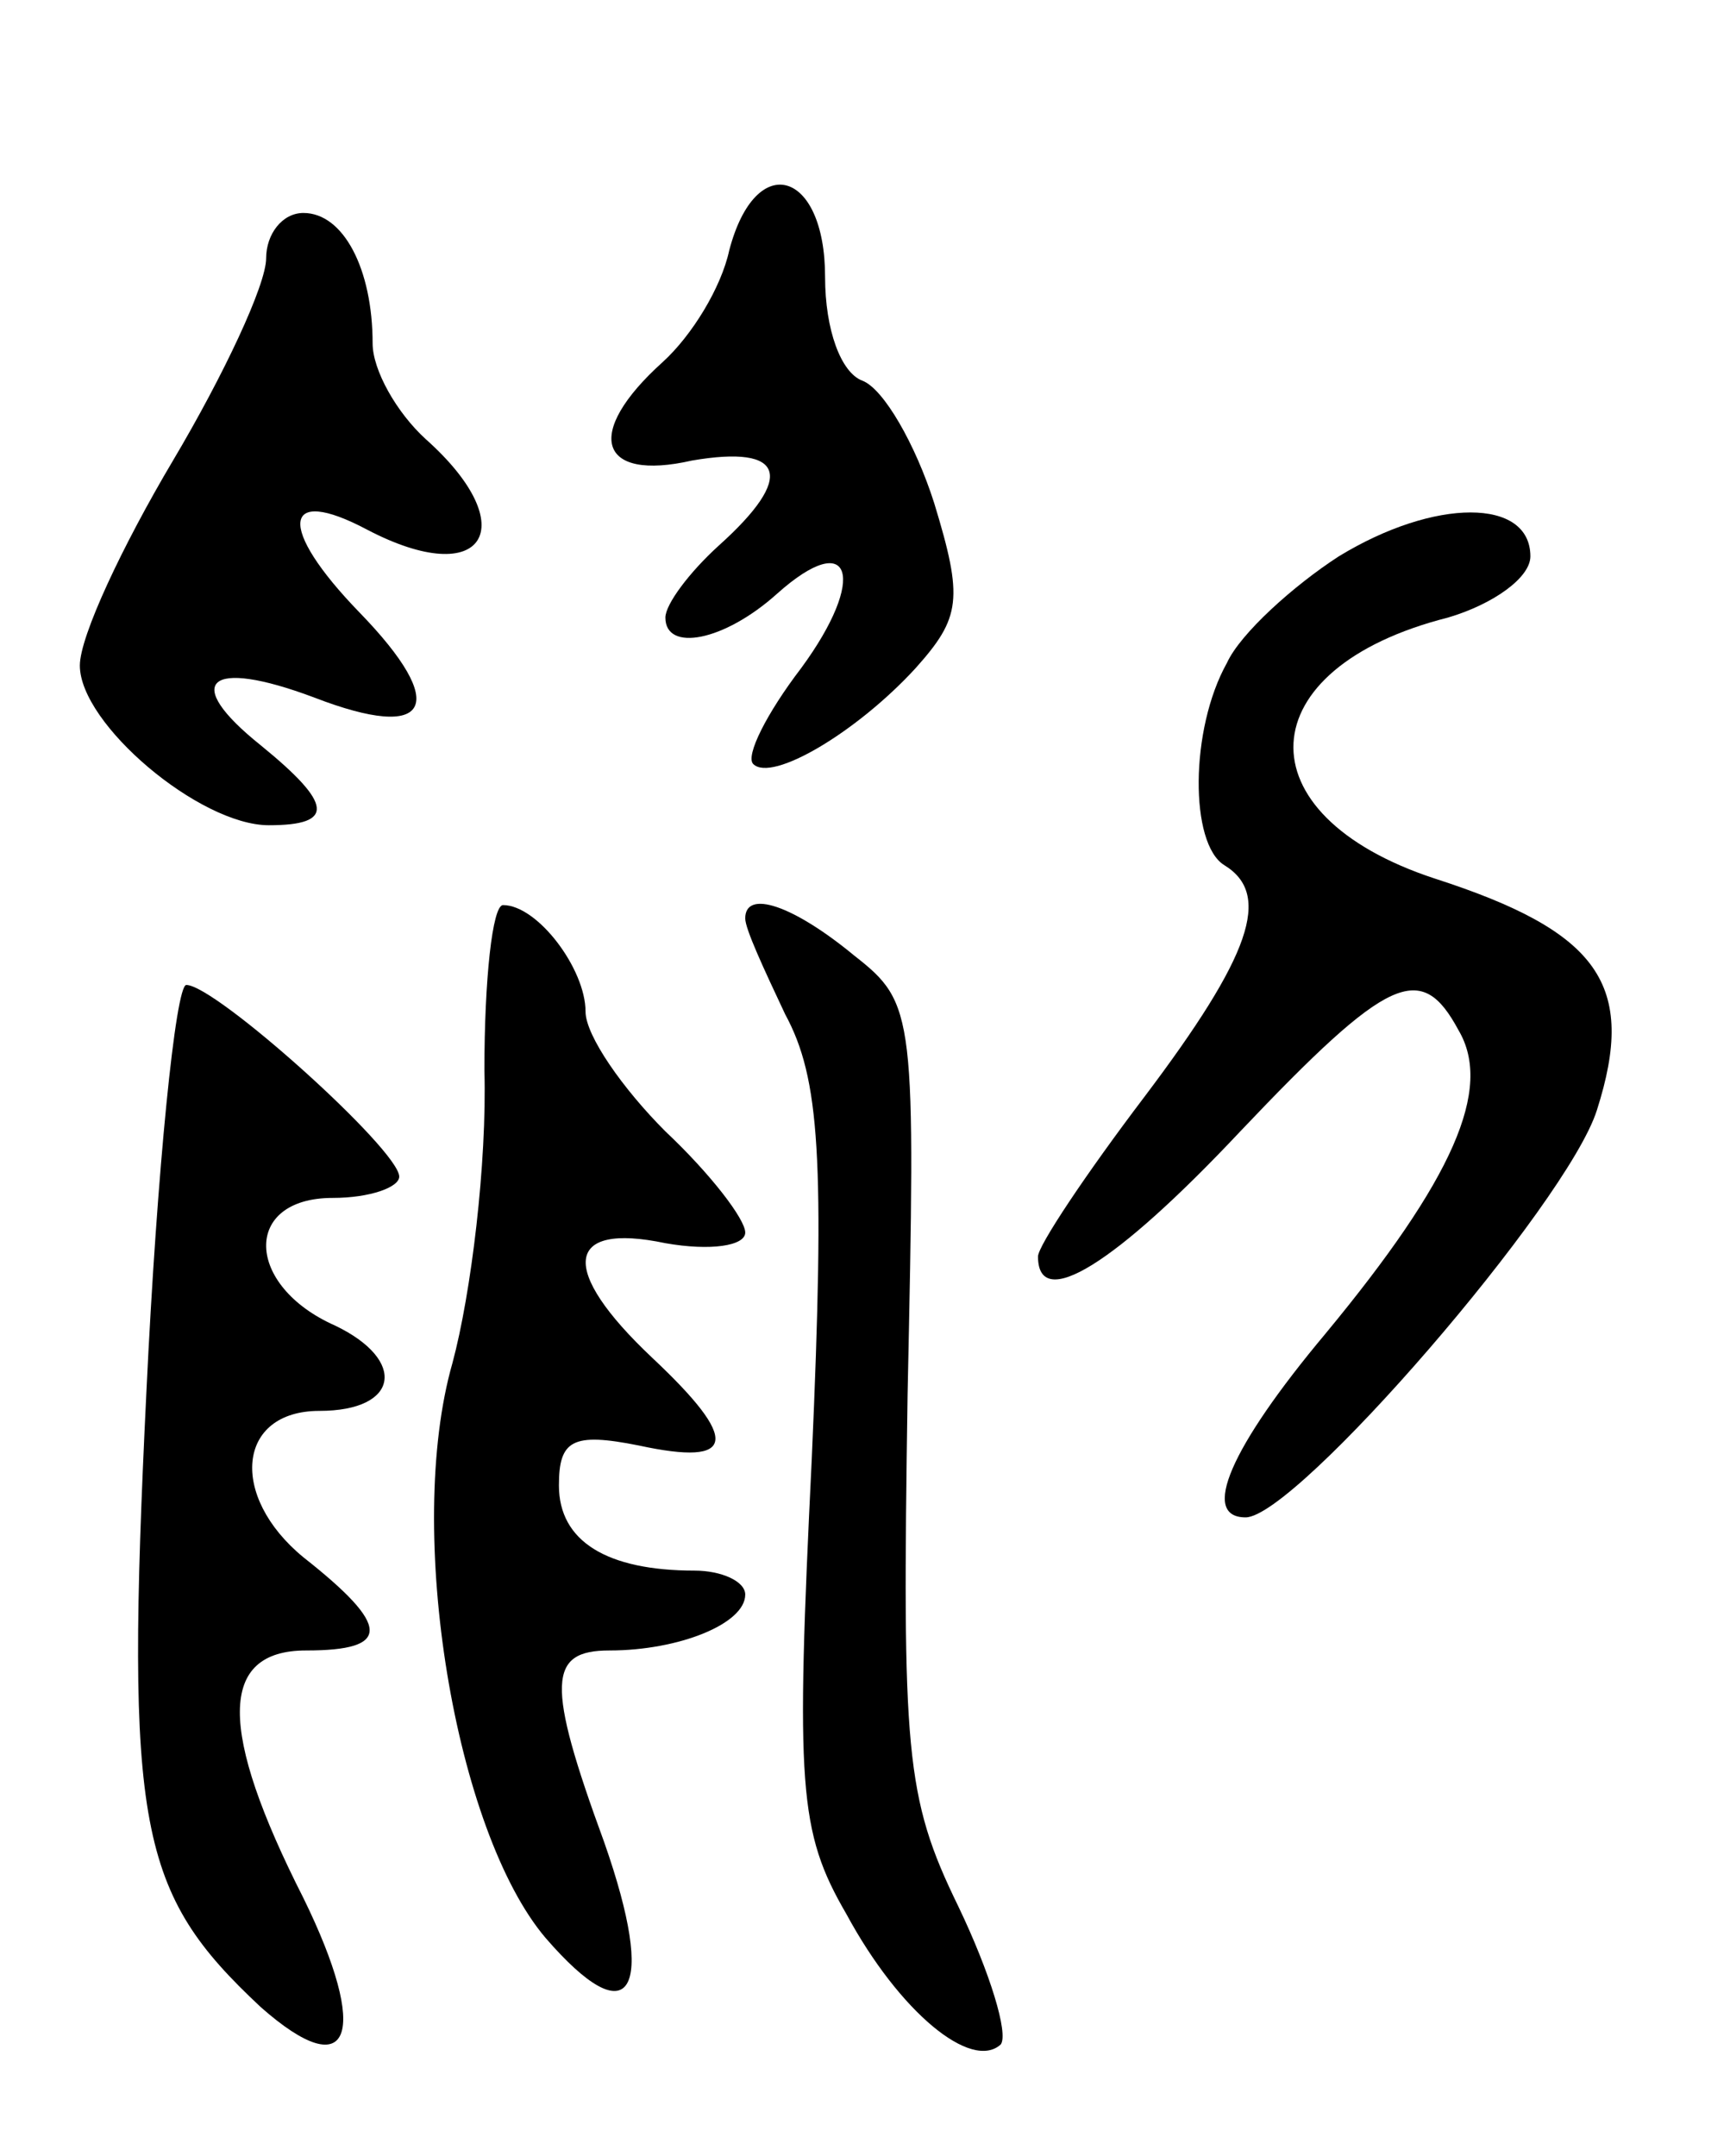 <svg version="1.0" xmlns="http://www.w3.org/2000/svg"
 width="65pt" height="81pt" viewBox="0 0 65 81"
 preserveAspectRatio="xMidYMid meet">
<g transform="translate(0,81) scale(0.1,-0.1)"
fill="#000000" stroke="none">
<path d="M274 716 c-3 -14 -14 -32 -25 -42 -30 -27 -24 -45 11 -37 35 6 39 -6
10 -32 -11 -10 -20 -22 -20 -27 0 -13 22 -9 42 9 28 25 34 6 9 -28 -13 -17
-21 -33 -18 -36 7 -7 39 12 61 36 17 19 18 26 7 62 -7 22 -19 43 -27 46 -8 3
-14 19 -14 39 0 40 -26 48 -36 10z"/>
<path d="M100 713 c0 -10 -16 -44 -35 -76 -19 -32 -35 -66 -35 -77 0 -22 45
-60 71 -60 25 0 24 8 -3 30 -30 24 -20 33 20 18 44 -17 51 -3 17 32 -31 32
-29 48 3 31 44 -23 59 1 22 34 -11 10 -20 26 -20 36 0 28 -11 49 -26 49 -8 0
-14 -8 -14 -17z"/>
<path d="M503 601 c-17 -11 -37 -29 -42 -40 -14 -25 -14 -68 -1 -76 18 -11 10
-34 -30 -87 -22 -29 -40 -56 -40 -60 0 -21 29 -3 76 47 56 59 68 64 82 38 13
-22 -2 -56 -50 -114 -36 -43 -47 -69 -30 -69 19 0 121 118 132 153 15 47 1 67
-61 87 -73 24 -70 79 5 98 17 5 31 15 31 23 0 22 -36 22 -72 0z"/>
<path d="M182 408 c1 -35 -5 -84 -12 -110 -18 -63 1 -176 35 -216 32 -37 42
-21 22 36 -22 60 -21 72 2 72 26 0 51 10 51 21 0 5 -9 9 -19 9 -33 0 -51 11
-51 32 0 17 5 20 30 15 37 -8 38 2 5 33 -35 33 -33 51 5 43 17 -3 30 -1 30 4
0 5 -13 22 -30 38 -16 16 -30 36 -30 45 0 16 -18 40 -31 40 -4 0 -7 -28 -7
-62z"/>
<path d="M280 465 c0 -4 7 -19 15 -36 13 -24 15 -54 10 -167 -6 -123 -5 -140
13 -171 20 -37 47 -59 58 -49 3 4 -4 27 -16 52 -20 41 -21 58 -19 192 3 143 3
147 -20 165 -23 19 -41 25 -41 14z"/>
<path d="M55 287 c-8 -164 -3 -188 43 -231 34 -30 41 -10 16 41 -32 63 -32 93
1 93 32 0 32 9 -1 35 -28 23 -25 55 6 55 30 0 33 19 6 32 -34 15 -35 48 -1 48
14 0 25 4 25 8 0 10 -69 72 -80 72 -4 0 -11 -69 -15 -153z"/>
</g>
</svg>
